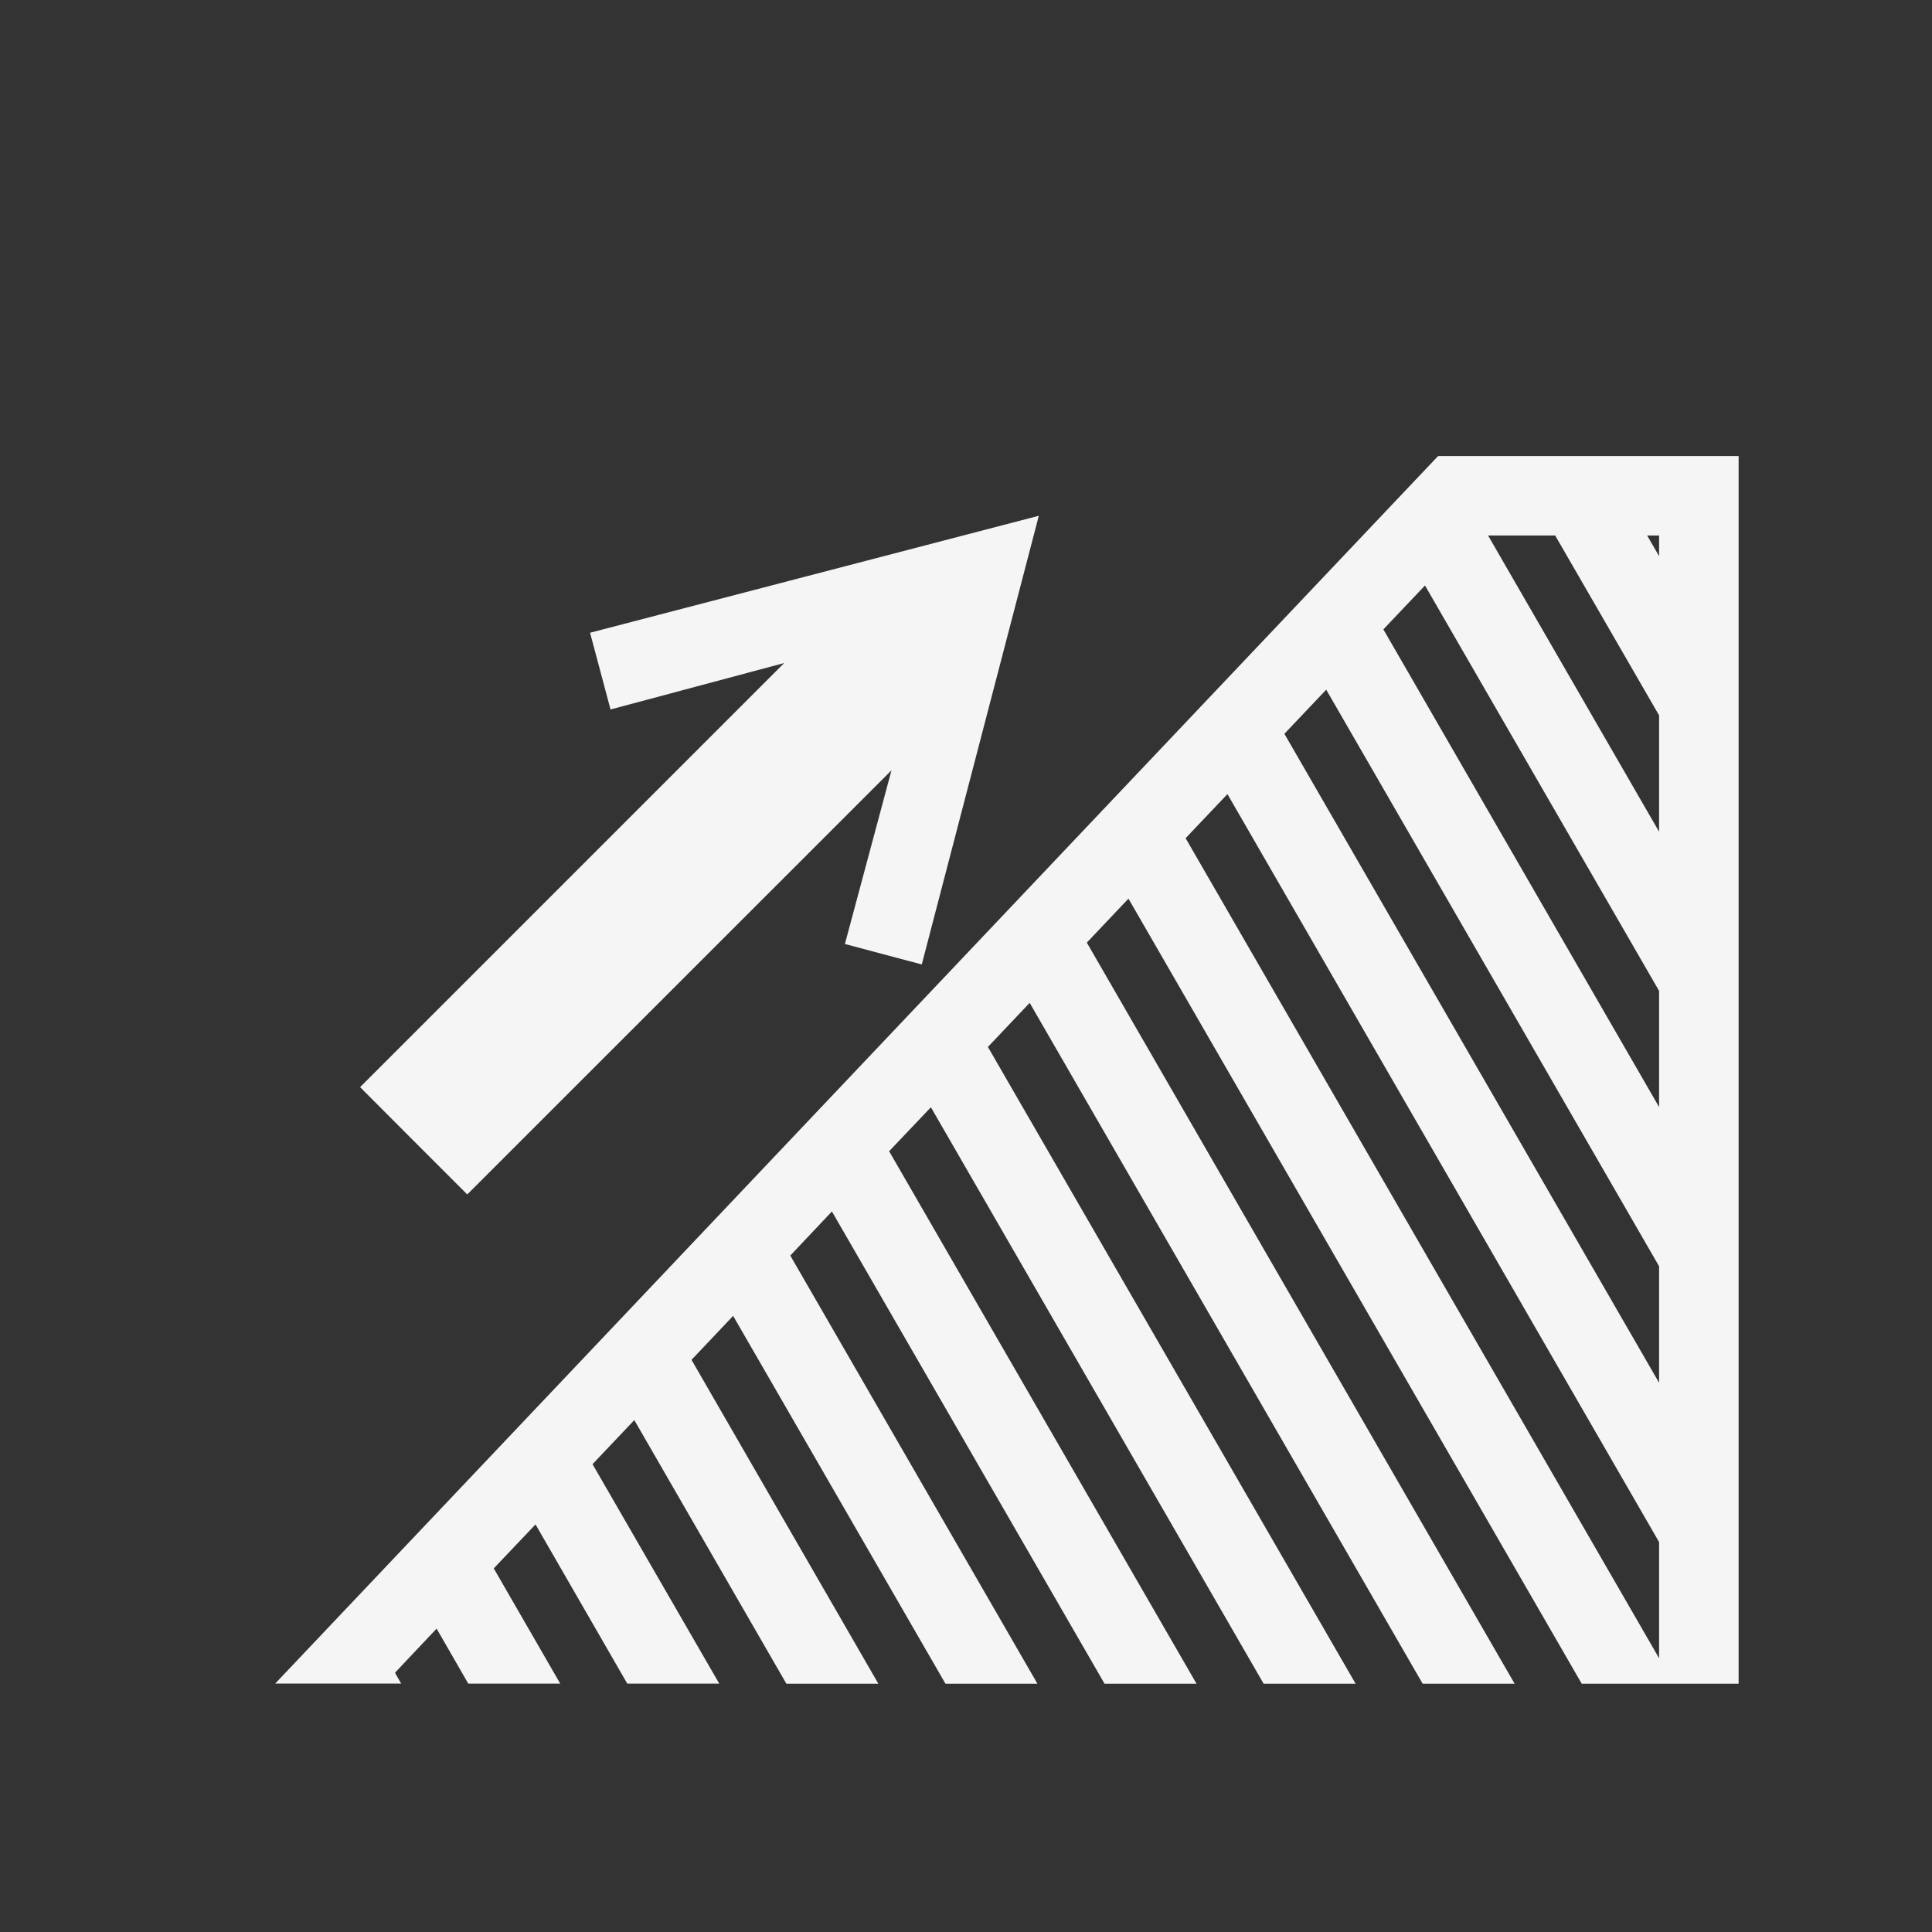 <?xml version="1.0" encoding="UTF-8" standalone="no"?>
<!-- Generator: Adobe Illustrator 16.0.0, SVG Export Plug-In . SVG Version: 6.00 Build 0)  -->

<svg
   xmlns:dc="http://purl.org/dc/elements/1.1/"
   xmlns:cc="http://creativecommons.org/ns#"
   xmlns:rdf="http://www.w3.org/1999/02/22-rdf-syntax-ns#"
   xmlns:svg="http://www.w3.org/2000/svg"
   xmlns="http://www.w3.org/2000/svg"
   xmlns:sodipodi="http://sodipodi.sourceforge.net/DTD/sodipodi-0.dtd"
   xmlns:inkscape="http://www.inkscape.org/namespaces/inkscape"
   version="1.1"
   id="Capa_1"
   x="0px"
   y="0px"
   width="512px"
   height="512px"
   viewBox="0 0 592.813 592.814"
   style="enable-background:new 0 0 592.813 592.814;"
   xml:space="preserve"
   sodipodi:docname="level_terrain.svg"
   inkscape:version="0.92.0 r15299"><rect x="0" y="0" width="592.813" height="592.814" fill="#333333" stroke="none"/><defs
     id="defs39" /><sodipodi:namedview
     pagecolor="#ffffff"
     bordercolor="#666666"
     borderopacity="1"
     objecttolerance="10"
     gridtolerance="10"
     guidetolerance="10"
     inkscape:pageopacity="0"
     inkscape:pageshadow="2"
     inkscape:window-width="1920"
     inkscape:window-height="1018"
     id="namedview37"
     showgrid="false"
     inkscape:zoom="0.4609375"
     inkscape:cx="820.82572"
     inkscape:cy="-83.99356"
     inkscape:window-x="1912"
     inkscape:window-y="-8"
     inkscape:window-maximized="1"
     inkscape:current-layer="g4528" /><g
     id="g6" /><g
     id="g8" /><g
     id="g10" /><g
     id="g12" /><g
     id="g14" /><g
     id="g16" /><g
     id="g18" /><g
     id="g20" /><g
     id="g22" /><g
     id="g24" /><g
     id="g26" /><g
     id="g28" /><g
     id="g30" /><g
     id="g32" /><g
     id="g34" /><g
     id="g4528"
     transform="matrix(21.077,0,0,21.077,-6378.699,-6296.215)"><path
       style="opacity:1;fill:#f5f5f5;fill-opacity:1;fill-rule:evenodd;stroke:none;stroke-width:1.158;stroke-linecap:square;stroke-linejoin:bevel;stroke-miterlimit:4;stroke-dasharray:none;stroke-dashoffset:0.986;stroke-opacity:1"
       d="m 323.575,305.362 -16.931,17.872 h 0.794 0.798 0.242 l -0.09,-0.158 0.606,-0.642 0.461,0.801 h 1.339 l -0.968,-1.678 0.608,-0.64 1.336,2.318 h 1.339 l -1.845,-3.195 0.608,-0.642 2.214,3.838 h 1.339 l -2.72,-4.715 0.606,-0.64 3.091,5.355 h 1.339 l -3.598,-6.233 0.606,-0.642 3.969,6.875 h 1.339 l -4.475,-7.752 0.608,-0.64 4.844,8.392 h 1.339 l -5.353,-9.27 0.608,-0.642 5.721,9.912 h 1.339 l -6.228,-10.789 0.606,-0.64 6.599,11.429 h 1.126 0.213 0.945 v -17.872 h -4.374 z m -5.814,0.871 -6.533,1.703 0.298,1.117 2.528,-0.676 -6.174,6.174 0.78,0.782 0.78,0.78 6.176,-6.174 -0.678,2.528 1.119,0.298 z m 6.54,0.287 h 0.977 l 1.513,2.619 v 1.694 z m 2.316,0 h 0.174 v 0.301 z m -3.234,0.728 3.408,5.902 v 1.691 l -4.014,-6.954 z m -1.438,1.517 4.846,8.394 v 1.696 l -5.455,-9.448 z m -1.438,1.52 6.284,10.889 v 1.691 l -6.893,-11.938 z"
       id="path4574"
       inkscape:connector-curvature="0" /></g></svg>